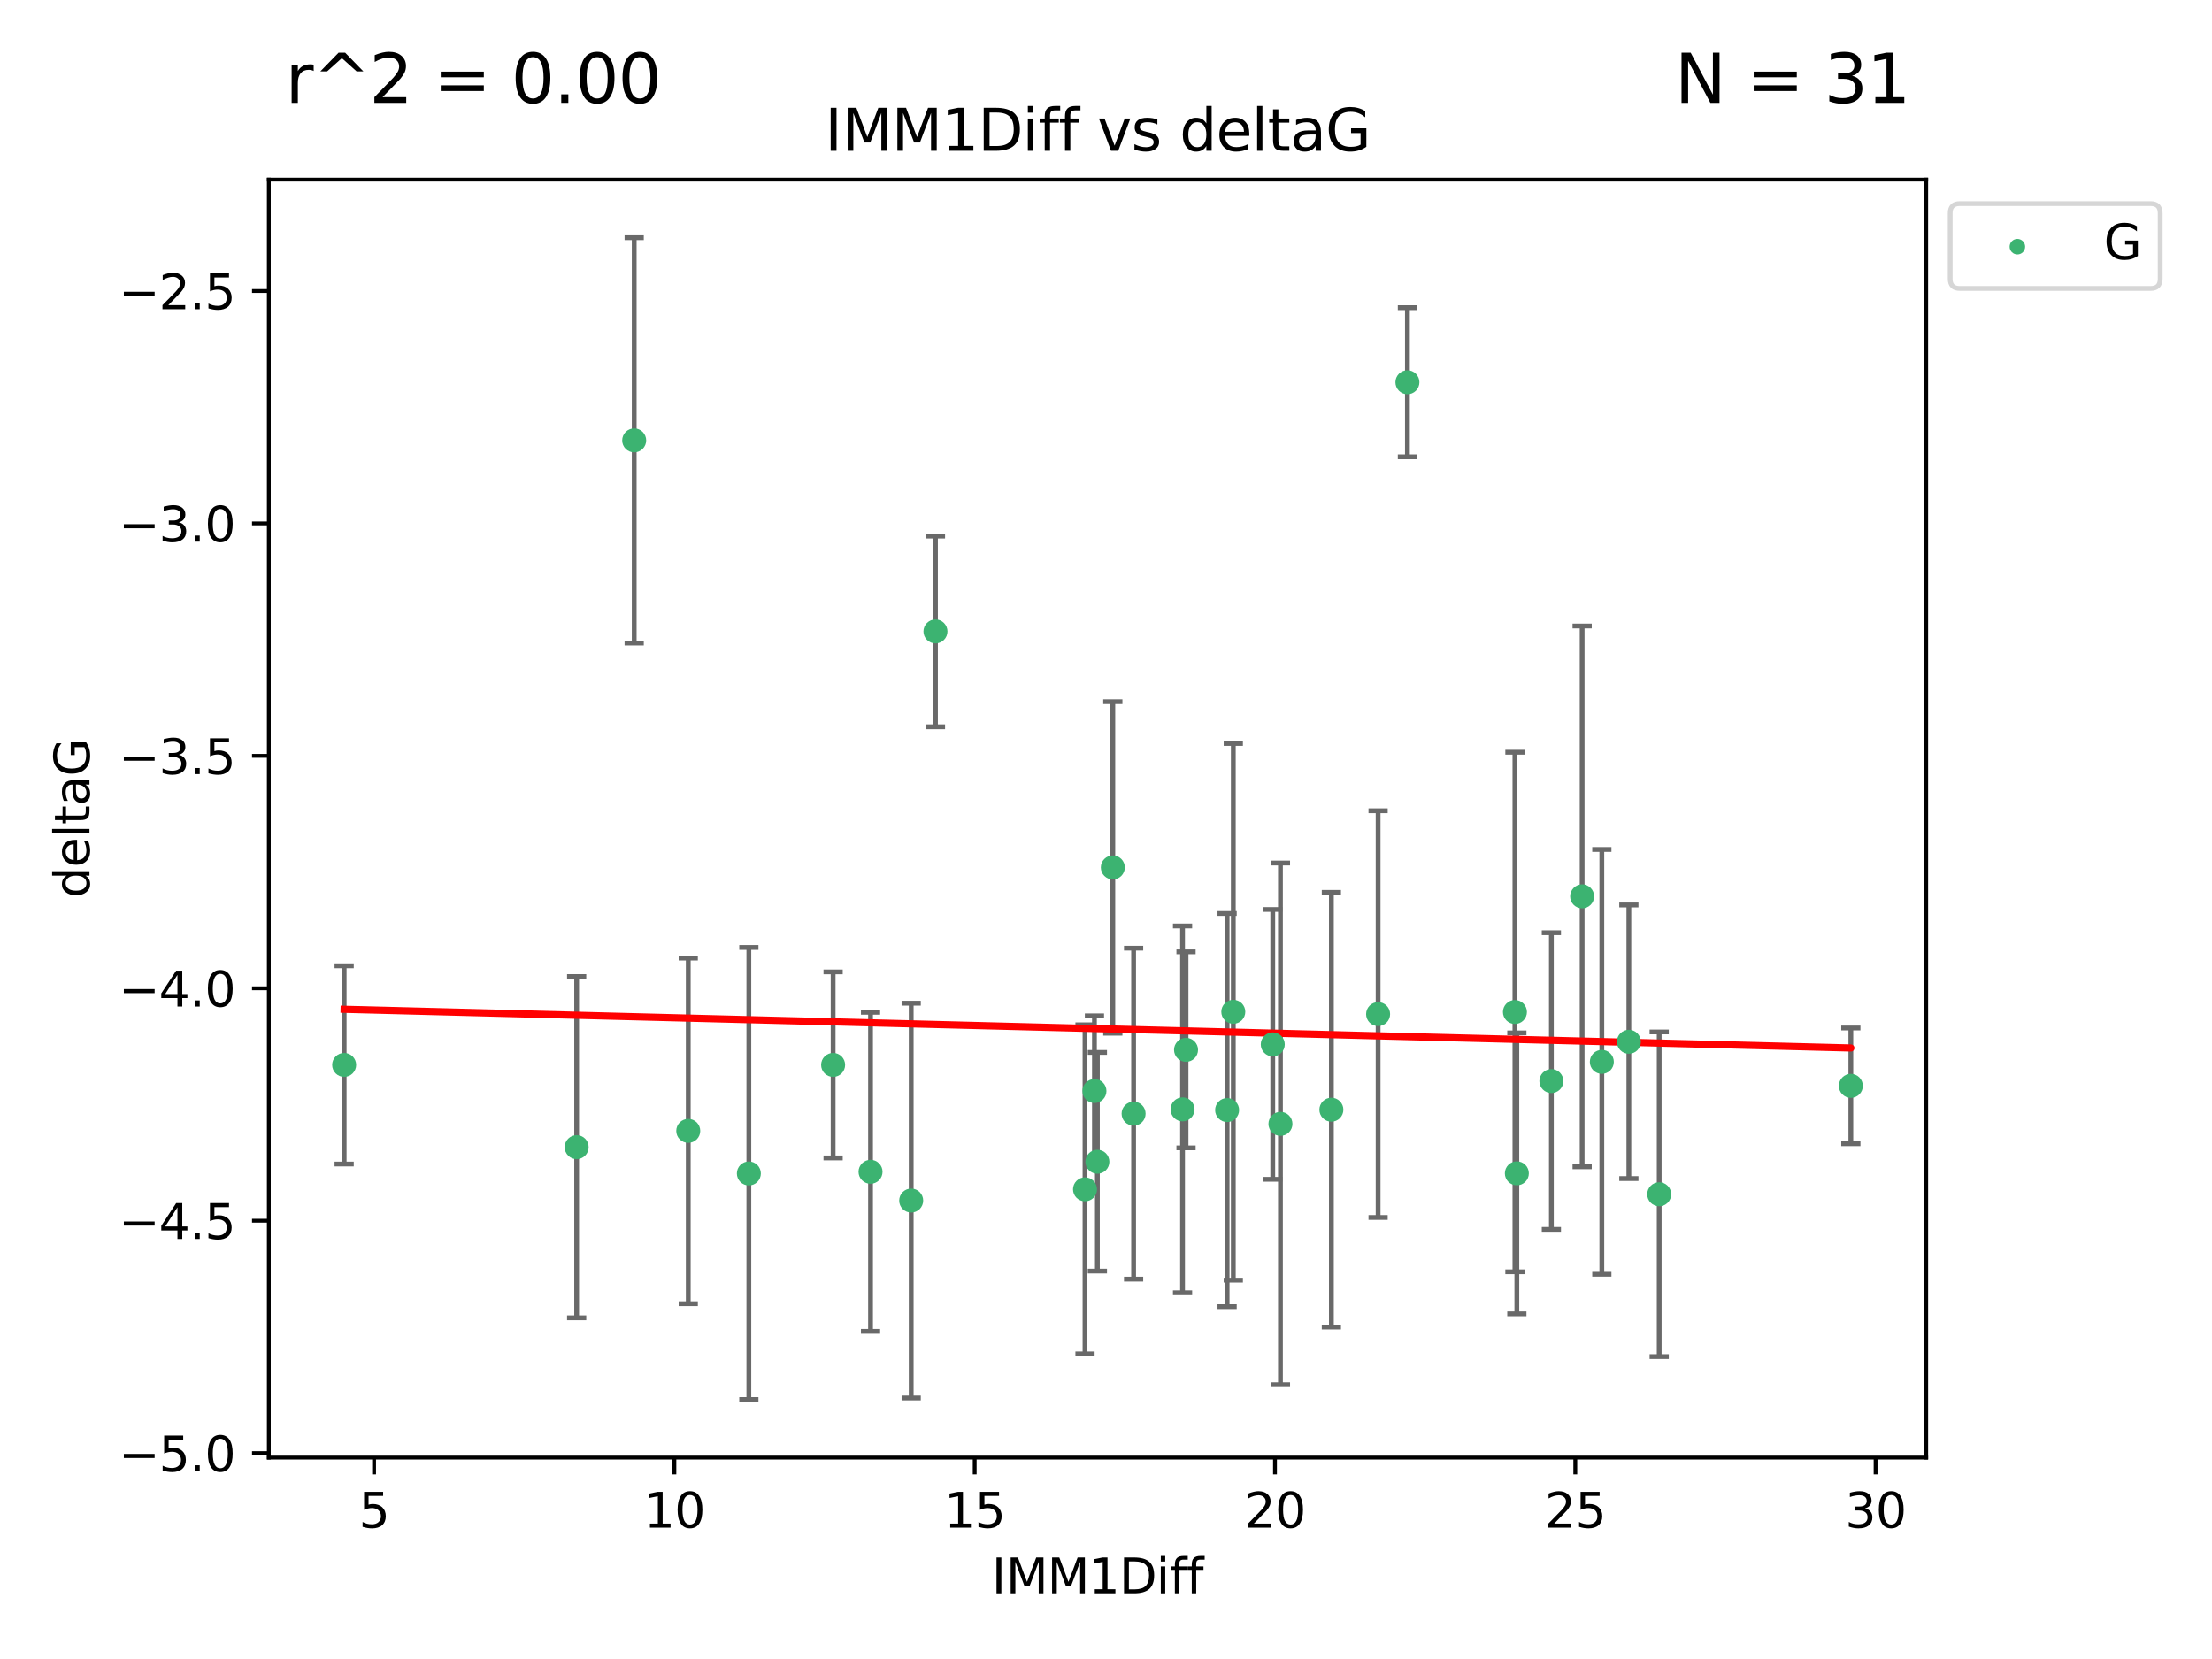 <?xml version="1.0" encoding="utf-8" standalone="no"?>
<!DOCTYPE svg PUBLIC "-//W3C//DTD SVG 1.1//EN"
  "http://www.w3.org/Graphics/SVG/1.1/DTD/svg11.dtd">
<svg xmlns:xlink="http://www.w3.org/1999/xlink" width="460.8pt" height="345.6pt" viewBox="0 0 460.8 345.6" xmlns="http://www.w3.org/2000/svg" version="1.1">
 <defs>
  <style type="text/css">*{stroke-linejoin: round; stroke-linecap: butt}</style>
 </defs>
 <g id="figure_1">
  <g id="patch_1">
   <path d="M 0 345.6 
L 460.8 345.6 
L 460.8 0 
L 0 0 
z
" style="fill: #ffffff"/>
  </g>
  <g id="axes_1">
   <g id="patch_2">
    <path d="M 56 303.64 
L 401.26 303.64 
L 401.26 37.411 
L 56 37.411 
z
" style="fill: #ffffff"/>
   </g>
   <g id="PathCollection_1">
    <defs>
     <path id="m1e74e4f471" d="M 0 1.118 
C 0.297 1.118 0.581 1 0.791 0.791 
C 1 0.581 1.118 0.297 1.118 0 
C 1.118 -0.297 1 -0.581 0.791 -0.791 
C 0.581 -1 0.297 -1.118 0 -1.118 
C -0.297 -1.118 -0.581 -1 -0.791 -0.791 
C -1 -0.581 -1.118 -0.297 -1.118 0 
C -1.118 0.297 -1 0.581 -0.791 0.791 
C -0.581 1 -0.297 1.118 0 1.118 
z
" style="stroke: #3cb371"/>
    </defs>
    <g clip-path="url(#p61ea389c77)">
     <use xlink:href="#m1e74e4f471" x="71.694" y="221.839" style="fill: #3cb371; stroke: #3cb371"/>
     <use xlink:href="#m1e74e4f471" x="155.999" y="244.454" style="fill: #3cb371; stroke: #3cb371"/>
     <use xlink:href="#m1e74e4f471" x="143.374" y="235.581" style="fill: #3cb371; stroke: #3cb371"/>
     <use xlink:href="#m1e74e4f471" x="266.741" y="234.121" style="fill: #3cb371; stroke: #3cb371"/>
     <use xlink:href="#m1e74e4f471" x="173.553" y="221.839" style="fill: #3cb371; stroke: #3cb371"/>
     <use xlink:href="#m1e74e4f471" x="120.127" y="238.972" style="fill: #3cb371; stroke: #3cb371"/>
     <use xlink:href="#m1e74e4f471" x="228.605" y="242.013" style="fill: #3cb371; stroke: #3cb371"/>
     <use xlink:href="#m1e74e4f471" x="181.348" y="244.106" style="fill: #3cb371; stroke: #3cb371"/>
     <use xlink:href="#m1e74e4f471" x="246.347" y="231.1" style="fill: #3cb371; stroke: #3cb371"/>
     <use xlink:href="#m1e74e4f471" x="226.028" y="247.757" style="fill: #3cb371; stroke: #3cb371"/>
     <use xlink:href="#m1e74e4f471" x="329.588" y="186.729" style="fill: #3cb371; stroke: #3cb371"/>
     <use xlink:href="#m1e74e4f471" x="315.587" y="210.816" style="fill: #3cb371; stroke: #3cb371"/>
     <use xlink:href="#m1e74e4f471" x="247.072" y="218.701" style="fill: #3cb371; stroke: #3cb371"/>
     <use xlink:href="#m1e74e4f471" x="277.351" y="231.169" style="fill: #3cb371; stroke: #3cb371"/>
     <use xlink:href="#m1e74e4f471" x="339.322" y="217.019" style="fill: #3cb371; stroke: #3cb371"/>
     <use xlink:href="#m1e74e4f471" x="333.692" y="221.206" style="fill: #3cb371; stroke: #3cb371"/>
     <use xlink:href="#m1e74e4f471" x="323.182" y="225.206" style="fill: #3cb371; stroke: #3cb371"/>
     <use xlink:href="#m1e74e4f471" x="255.631" y="231.244" style="fill: #3cb371; stroke: #3cb371"/>
     <use xlink:href="#m1e74e4f471" x="227.992" y="227.278" style="fill: #3cb371; stroke: #3cb371"/>
     <use xlink:href="#m1e74e4f471" x="236.15" y="231.996" style="fill: #3cb371; stroke: #3cb371"/>
     <use xlink:href="#m1e74e4f471" x="385.566" y="226.203" style="fill: #3cb371; stroke: #3cb371"/>
     <use xlink:href="#m1e74e4f471" x="287.085" y="211.258" style="fill: #3cb371; stroke: #3cb371"/>
     <use xlink:href="#m1e74e4f471" x="345.641" y="248.785" style="fill: #3cb371; stroke: #3cb371"/>
     <use xlink:href="#m1e74e4f471" x="315.988" y="244.427" style="fill: #3cb371; stroke: #3cb371"/>
     <use xlink:href="#m1e74e4f471" x="194.873" y="131.536" style="fill: #3cb371; stroke: #3cb371"/>
     <use xlink:href="#m1e74e4f471" x="189.818" y="250.1" style="fill: #3cb371; stroke: #3cb371"/>
     <use xlink:href="#m1e74e4f471" x="231.821" y="180.705" style="fill: #3cb371; stroke: #3cb371"/>
     <use xlink:href="#m1e74e4f471" x="265.14" y="217.565" style="fill: #3cb371; stroke: #3cb371"/>
     <use xlink:href="#m1e74e4f471" x="256.919" y="210.775" style="fill: #3cb371; stroke: #3cb371"/>
     <use xlink:href="#m1e74e4f471" x="132.113" y="91.737" style="fill: #3cb371; stroke: #3cb371"/>
     <use xlink:href="#m1e74e4f471" x="293.191" y="79.626" style="fill: #3cb371; stroke: #3cb371"/>
    </g>
   </g>
   <g id="matplotlib.axis_1">
    <g id="xtick_1">
     <g id="line2d_1">
      <defs>
       <path id="mf3480d2c35" d="M 0 0 
L 0 3.5 
" style="stroke: #000000; stroke-width: 0.8"/>
      </defs>
      <g>
       <use xlink:href="#mf3480d2c35" x="77.925" y="303.64" style="stroke: #000000; stroke-width: 0.8"/>
      </g>
     </g>
     <g id="text_1">
      <!-- 5 -->
      <g transform="translate(74.743 318.238)scale(0.1 -0.1)">
       <defs>
        <path id="DejaVuSans-35" d="M 691 4666 
L 3169 4666 
L 3169 4134 
L 1269 4134 
L 1269 2991 
Q 1406 3038 1543 3061 
Q 1681 3084 1819 3084 
Q 2600 3084 3056 2656 
Q 3513 2228 3513 1497 
Q 3513 744 3044 326 
Q 2575 -91 1722 -91 
Q 1428 -91 1123 -41 
Q 819 9 494 109 
L 494 744 
Q 775 591 1075 516 
Q 1375 441 1709 441 
Q 2250 441 2565 725 
Q 2881 1009 2881 1497 
Q 2881 1984 2565 2268 
Q 2250 2553 1709 2553 
Q 1456 2553 1204 2497 
Q 953 2441 691 2322 
L 691 4666 
z
" transform="scale(0.016)"/>
       </defs>
       <use xlink:href="#DejaVuSans-35"/>
      </g>
     </g>
    </g>
    <g id="xtick_2">
     <g id="line2d_2">
      <g>
       <use xlink:href="#mf3480d2c35" x="140.484" y="303.64" style="stroke: #000000; stroke-width: 0.8"/>
      </g>
     </g>
     <g id="text_2">
      <!-- 10 -->
      <g transform="translate(134.121 318.238)scale(0.1 -0.1)">
       <defs>
        <path id="DejaVuSans-31" d="M 794 531 
L 1825 531 
L 1825 4091 
L 703 3866 
L 703 4441 
L 1819 4666 
L 2450 4666 
L 2450 531 
L 3481 531 
L 3481 0 
L 794 0 
L 794 531 
z
" transform="scale(0.016)"/>
        <path id="DejaVuSans-30" d="M 2034 4250 
Q 1547 4250 1301 3770 
Q 1056 3291 1056 2328 
Q 1056 1369 1301 889 
Q 1547 409 2034 409 
Q 2525 409 2770 889 
Q 3016 1369 3016 2328 
Q 3016 3291 2770 3770 
Q 2525 4250 2034 4250 
z
M 2034 4750 
Q 2819 4750 3233 4129 
Q 3647 3509 3647 2328 
Q 3647 1150 3233 529 
Q 2819 -91 2034 -91 
Q 1250 -91 836 529 
Q 422 1150 422 2328 
Q 422 3509 836 4129 
Q 1250 4750 2034 4750 
z
" transform="scale(0.016)"/>
       </defs>
       <use xlink:href="#DejaVuSans-31"/>
       <use xlink:href="#DejaVuSans-30" x="63.623"/>
      </g>
     </g>
    </g>
    <g id="xtick_3">
     <g id="line2d_3">
      <g>
       <use xlink:href="#mf3480d2c35" x="203.043" y="303.64" style="stroke: #000000; stroke-width: 0.8"/>
      </g>
     </g>
     <g id="text_3">
      <!-- 15 -->
      <g transform="translate(196.681 318.238)scale(0.1 -0.1)">
       <use xlink:href="#DejaVuSans-31"/>
       <use xlink:href="#DejaVuSans-35" x="63.623"/>
      </g>
     </g>
    </g>
    <g id="xtick_4">
     <g id="line2d_4">
      <g>
       <use xlink:href="#mf3480d2c35" x="265.603" y="303.64" style="stroke: #000000; stroke-width: 0.8"/>
      </g>
     </g>
     <g id="text_4">
      <!-- 20 -->
      <g transform="translate(259.24 318.238)scale(0.1 -0.1)">
       <defs>
        <path id="DejaVuSans-32" d="M 1228 531 
L 3431 531 
L 3431 0 
L 469 0 
L 469 531 
Q 828 903 1448 1529 
Q 2069 2156 2228 2338 
Q 2531 2678 2651 2914 
Q 2772 3150 2772 3378 
Q 2772 3750 2511 3984 
Q 2250 4219 1831 4219 
Q 1534 4219 1204 4116 
Q 875 4013 500 3803 
L 500 4441 
Q 881 4594 1212 4672 
Q 1544 4750 1819 4750 
Q 2544 4750 2975 4387 
Q 3406 4025 3406 3419 
Q 3406 3131 3298 2873 
Q 3191 2616 2906 2266 
Q 2828 2175 2409 1742 
Q 1991 1309 1228 531 
z
" transform="scale(0.016)"/>
       </defs>
       <use xlink:href="#DejaVuSans-32"/>
       <use xlink:href="#DejaVuSans-30" x="63.623"/>
      </g>
     </g>
    </g>
    <g id="xtick_5">
     <g id="line2d_5">
      <g>
       <use xlink:href="#mf3480d2c35" x="328.162" y="303.64" style="stroke: #000000; stroke-width: 0.8"/>
      </g>
     </g>
     <g id="text_5">
      <!-- 25 -->
      <g transform="translate(321.799 318.238)scale(0.1 -0.1)">
       <use xlink:href="#DejaVuSans-32"/>
       <use xlink:href="#DejaVuSans-35" x="63.623"/>
      </g>
     </g>
    </g>
    <g id="xtick_6">
     <g id="line2d_6">
      <g>
       <use xlink:href="#mf3480d2c35" x="390.721" y="303.64" style="stroke: #000000; stroke-width: 0.8"/>
      </g>
     </g>
     <g id="text_6">
      <!-- 30 -->
      <g transform="translate(384.359 318.238)scale(0.1 -0.1)">
       <defs>
        <path id="DejaVuSans-33" d="M 2597 2516 
Q 3050 2419 3304 2112 
Q 3559 1806 3559 1356 
Q 3559 666 3084 287 
Q 2609 -91 1734 -91 
Q 1441 -91 1130 -33 
Q 819 25 488 141 
L 488 750 
Q 750 597 1062 519 
Q 1375 441 1716 441 
Q 2309 441 2620 675 
Q 2931 909 2931 1356 
Q 2931 1769 2642 2001 
Q 2353 2234 1838 2234 
L 1294 2234 
L 1294 2753 
L 1863 2753 
Q 2328 2753 2575 2939 
Q 2822 3125 2822 3475 
Q 2822 3834 2567 4026 
Q 2313 4219 1838 4219 
Q 1578 4219 1281 4162 
Q 984 4106 628 3988 
L 628 4550 
Q 988 4650 1302 4700 
Q 1616 4750 1894 4750 
Q 2613 4750 3031 4423 
Q 3450 4097 3450 3541 
Q 3450 3153 3228 2886 
Q 3006 2619 2597 2516 
z
" transform="scale(0.016)"/>
       </defs>
       <use xlink:href="#DejaVuSans-33"/>
       <use xlink:href="#DejaVuSans-30" x="63.623"/>
      </g>
     </g>
    </g>
    <g id="text_7">
     <!-- IMM1Diff -->
     <g transform="translate(206.586 331.917)scale(0.1 -0.1)">
      <defs>
       <path id="DejaVuSans-49" d="M 628 4666 
L 1259 4666 
L 1259 0 
L 628 0 
L 628 4666 
z
" transform="scale(0.016)"/>
       <path id="DejaVuSans-4d" d="M 628 4666 
L 1569 4666 
L 2759 1491 
L 3956 4666 
L 4897 4666 
L 4897 0 
L 4281 0 
L 4281 4097 
L 3078 897 
L 2444 897 
L 1241 4097 
L 1241 0 
L 628 0 
L 628 4666 
z
" transform="scale(0.016)"/>
       <path id="DejaVuSans-44" d="M 1259 4147 
L 1259 519 
L 2022 519 
Q 2988 519 3436 956 
Q 3884 1394 3884 2338 
Q 3884 3275 3436 3711 
Q 2988 4147 2022 4147 
L 1259 4147 
z
M 628 4666 
L 1925 4666 
Q 3281 4666 3915 4102 
Q 4550 3538 4550 2338 
Q 4550 1131 3912 565 
Q 3275 0 1925 0 
L 628 0 
L 628 4666 
z
" transform="scale(0.016)"/>
       <path id="DejaVuSans-69" d="M 603 3500 
L 1178 3500 
L 1178 0 
L 603 0 
L 603 3500 
z
M 603 4863 
L 1178 4863 
L 1178 4134 
L 603 4134 
L 603 4863 
z
" transform="scale(0.016)"/>
       <path id="DejaVuSans-66" d="M 2375 4863 
L 2375 4384 
L 1825 4384 
Q 1516 4384 1395 4259 
Q 1275 4134 1275 3809 
L 1275 3500 
L 2222 3500 
L 2222 3053 
L 1275 3053 
L 1275 0 
L 697 0 
L 697 3053 
L 147 3053 
L 147 3500 
L 697 3500 
L 697 3744 
Q 697 4328 969 4595 
Q 1241 4863 1831 4863 
L 2375 4863 
z
" transform="scale(0.016)"/>
      </defs>
      <use xlink:href="#DejaVuSans-49"/>
      <use xlink:href="#DejaVuSans-4d" x="29.492"/>
      <use xlink:href="#DejaVuSans-4d" x="115.771"/>
      <use xlink:href="#DejaVuSans-31" x="202.051"/>
      <use xlink:href="#DejaVuSans-44" x="265.674"/>
      <use xlink:href="#DejaVuSans-69" x="342.676"/>
      <use xlink:href="#DejaVuSans-66" x="370.459"/>
      <use xlink:href="#DejaVuSans-66" x="405.664"/>
     </g>
    </g>
   </g>
   <g id="matplotlib.axis_2">
    <g id="ytick_1">
     <g id="line2d_7">
      <defs>
       <path id="mdcf4dadf22" d="M 0 0 
L -3.5 0 
" style="stroke: #000000; stroke-width: 0.8"/>
      </defs>
      <g>
       <use xlink:href="#mdcf4dadf22" x="56" y="302.714" style="stroke: #000000; stroke-width: 0.8"/>
      </g>
     </g>
     <g id="text_8">
      <!-- −5.0 -->
      <g transform="translate(24.717 306.513)scale(0.1 -0.1)">
       <defs>
        <path id="DejaVuSans-2212" d="M 678 2272 
L 4684 2272 
L 4684 1741 
L 678 1741 
L 678 2272 
z
" transform="scale(0.016)"/>
        <path id="DejaVuSans-2e" d="M 684 794 
L 1344 794 
L 1344 0 
L 684 0 
L 684 794 
z
" transform="scale(0.016)"/>
       </defs>
       <use xlink:href="#DejaVuSans-2212"/>
       <use xlink:href="#DejaVuSans-35" x="83.789"/>
       <use xlink:href="#DejaVuSans-2e" x="147.412"/>
       <use xlink:href="#DejaVuSans-30" x="179.199"/>
      </g>
     </g>
    </g>
    <g id="ytick_2">
     <g id="line2d_8">
      <g>
       <use xlink:href="#mdcf4dadf22" x="56" y="254.295" style="stroke: #000000; stroke-width: 0.8"/>
      </g>
     </g>
     <g id="text_9">
      <!-- −4.5 -->
      <g transform="translate(24.717 258.094)scale(0.1 -0.1)">
       <defs>
        <path id="DejaVuSans-34" d="M 2419 4116 
L 825 1625 
L 2419 1625 
L 2419 4116 
z
M 2253 4666 
L 3047 4666 
L 3047 1625 
L 3713 1625 
L 3713 1100 
L 3047 1100 
L 3047 0 
L 2419 0 
L 2419 1100 
L 313 1100 
L 313 1709 
L 2253 4666 
z
" transform="scale(0.016)"/>
       </defs>
       <use xlink:href="#DejaVuSans-2212"/>
       <use xlink:href="#DejaVuSans-34" x="83.789"/>
       <use xlink:href="#DejaVuSans-2e" x="147.412"/>
       <use xlink:href="#DejaVuSans-35" x="179.199"/>
      </g>
     </g>
    </g>
    <g id="ytick_3">
     <g id="line2d_9">
      <g>
       <use xlink:href="#mdcf4dadf22" x="56" y="205.876" style="stroke: #000000; stroke-width: 0.8"/>
      </g>
     </g>
     <g id="text_10">
      <!-- −4.0 -->
      <g transform="translate(24.717 209.675)scale(0.1 -0.1)">
       <use xlink:href="#DejaVuSans-2212"/>
       <use xlink:href="#DejaVuSans-34" x="83.789"/>
       <use xlink:href="#DejaVuSans-2e" x="147.412"/>
       <use xlink:href="#DejaVuSans-30" x="179.199"/>
      </g>
     </g>
    </g>
    <g id="ytick_4">
     <g id="line2d_10">
      <g>
       <use xlink:href="#mdcf4dadf22" x="56" y="157.456" style="stroke: #000000; stroke-width: 0.8"/>
      </g>
     </g>
     <g id="text_11">
      <!-- −3.5 -->
      <g transform="translate(24.717 161.256)scale(0.1 -0.1)">
       <use xlink:href="#DejaVuSans-2212"/>
       <use xlink:href="#DejaVuSans-33" x="83.789"/>
       <use xlink:href="#DejaVuSans-2e" x="147.412"/>
       <use xlink:href="#DejaVuSans-35" x="179.199"/>
      </g>
     </g>
    </g>
    <g id="ytick_5">
     <g id="line2d_11">
      <g>
       <use xlink:href="#mdcf4dadf22" x="56" y="109.037" style="stroke: #000000; stroke-width: 0.8"/>
      </g>
     </g>
     <g id="text_12">
      <!-- −3.0 -->
      <g transform="translate(24.717 112.837)scale(0.1 -0.1)">
       <use xlink:href="#DejaVuSans-2212"/>
       <use xlink:href="#DejaVuSans-33" x="83.789"/>
       <use xlink:href="#DejaVuSans-2e" x="147.412"/>
       <use xlink:href="#DejaVuSans-30" x="179.199"/>
      </g>
     </g>
    </g>
    <g id="ytick_6">
     <g id="line2d_12">
      <g>
       <use xlink:href="#mdcf4dadf22" x="56" y="60.618" style="stroke: #000000; stroke-width: 0.8"/>
      </g>
     </g>
     <g id="text_13">
      <!-- −2.5 -->
      <g transform="translate(24.717 64.417)scale(0.1 -0.1)">
       <use xlink:href="#DejaVuSans-2212"/>
       <use xlink:href="#DejaVuSans-32" x="83.789"/>
       <use xlink:href="#DejaVuSans-2e" x="147.412"/>
       <use xlink:href="#DejaVuSans-35" x="179.199"/>
      </g>
     </g>
    </g>
    <g id="text_14">
     <!-- deltaG -->
     <g transform="translate(18.637 187.064)rotate(-90)scale(0.1 -0.1)">
      <defs>
       <path id="DejaVuSans-64" d="M 2906 2969 
L 2906 4863 
L 3481 4863 
L 3481 0 
L 2906 0 
L 2906 525 
Q 2725 213 2448 61 
Q 2172 -91 1784 -91 
Q 1150 -91 751 415 
Q 353 922 353 1747 
Q 353 2572 751 3078 
Q 1150 3584 1784 3584 
Q 2172 3584 2448 3432 
Q 2725 3281 2906 2969 
z
M 947 1747 
Q 947 1113 1208 752 
Q 1469 391 1925 391 
Q 2381 391 2643 752 
Q 2906 1113 2906 1747 
Q 2906 2381 2643 2742 
Q 2381 3103 1925 3103 
Q 1469 3103 1208 2742 
Q 947 2381 947 1747 
z
" transform="scale(0.016)"/>
       <path id="DejaVuSans-65" d="M 3597 1894 
L 3597 1613 
L 953 1613 
Q 991 1019 1311 708 
Q 1631 397 2203 397 
Q 2534 397 2845 478 
Q 3156 559 3463 722 
L 3463 178 
Q 3153 47 2828 -22 
Q 2503 -91 2169 -91 
Q 1331 -91 842 396 
Q 353 884 353 1716 
Q 353 2575 817 3079 
Q 1281 3584 2069 3584 
Q 2775 3584 3186 3129 
Q 3597 2675 3597 1894 
z
M 3022 2063 
Q 3016 2534 2758 2815 
Q 2500 3097 2075 3097 
Q 1594 3097 1305 2825 
Q 1016 2553 972 2059 
L 3022 2063 
z
" transform="scale(0.016)"/>
       <path id="DejaVuSans-6c" d="M 603 4863 
L 1178 4863 
L 1178 0 
L 603 0 
L 603 4863 
z
" transform="scale(0.016)"/>
       <path id="DejaVuSans-74" d="M 1172 4494 
L 1172 3500 
L 2356 3500 
L 2356 3053 
L 1172 3053 
L 1172 1153 
Q 1172 725 1289 603 
Q 1406 481 1766 481 
L 2356 481 
L 2356 0 
L 1766 0 
Q 1100 0 847 248 
Q 594 497 594 1153 
L 594 3053 
L 172 3053 
L 172 3500 
L 594 3500 
L 594 4494 
L 1172 4494 
z
" transform="scale(0.016)"/>
       <path id="DejaVuSans-61" d="M 2194 1759 
Q 1497 1759 1228 1600 
Q 959 1441 959 1056 
Q 959 750 1161 570 
Q 1363 391 1709 391 
Q 2188 391 2477 730 
Q 2766 1069 2766 1631 
L 2766 1759 
L 2194 1759 
z
M 3341 1997 
L 3341 0 
L 2766 0 
L 2766 531 
Q 2569 213 2275 61 
Q 1981 -91 1556 -91 
Q 1019 -91 701 211 
Q 384 513 384 1019 
Q 384 1609 779 1909 
Q 1175 2209 1959 2209 
L 2766 2209 
L 2766 2266 
Q 2766 2663 2505 2880 
Q 2244 3097 1772 3097 
Q 1472 3097 1187 3025 
Q 903 2953 641 2809 
L 641 3341 
Q 956 3463 1253 3523 
Q 1550 3584 1831 3584 
Q 2591 3584 2966 3190 
Q 3341 2797 3341 1997 
z
" transform="scale(0.016)"/>
       <path id="DejaVuSans-47" d="M 3809 666 
L 3809 1919 
L 2778 1919 
L 2778 2438 
L 4434 2438 
L 4434 434 
Q 4069 175 3628 42 
Q 3188 -91 2688 -91 
Q 1594 -91 976 548 
Q 359 1188 359 2328 
Q 359 3472 976 4111 
Q 1594 4750 2688 4750 
Q 3144 4750 3555 4637 
Q 3966 4525 4313 4306 
L 4313 3634 
Q 3963 3931 3569 4081 
Q 3175 4231 2741 4231 
Q 1884 4231 1454 3753 
Q 1025 3275 1025 2328 
Q 1025 1384 1454 906 
Q 1884 428 2741 428 
Q 3075 428 3337 486 
Q 3600 544 3809 666 
z
" transform="scale(0.016)"/>
      </defs>
      <use xlink:href="#DejaVuSans-64"/>
      <use xlink:href="#DejaVuSans-65" x="63.477"/>
      <use xlink:href="#DejaVuSans-6c" x="125"/>
      <use xlink:href="#DejaVuSans-74" x="152.783"/>
      <use xlink:href="#DejaVuSans-61" x="191.992"/>
      <use xlink:href="#DejaVuSans-47" x="253.271"/>
     </g>
    </g>
   </g>
   <g id="LineCollection_1">
    <path d="M 71.694 242.486 
L 71.694 201.192 
" clip-path="url(#p61ea389c77)" style="fill: none; stroke: #696969"/>
    <path d="M 155.999 291.539 
L 155.999 197.37 
" clip-path="url(#p61ea389c77)" style="fill: none; stroke: #696969"/>
    <path d="M 143.374 271.571 
L 143.374 199.591 
" clip-path="url(#p61ea389c77)" style="fill: none; stroke: #696969"/>
    <path d="M 266.741 288.458 
L 266.741 179.784 
" clip-path="url(#p61ea389c77)" style="fill: none; stroke: #696969"/>
    <path d="M 173.553 241.213 
L 173.553 202.465 
" clip-path="url(#p61ea389c77)" style="fill: none; stroke: #696969"/>
    <path d="M 120.127 274.512 
L 120.127 203.431 
" clip-path="url(#p61ea389c77)" style="fill: none; stroke: #696969"/>
    <path d="M 228.605 264.791 
L 228.605 219.236 
" clip-path="url(#p61ea389c77)" style="fill: none; stroke: #696969"/>
    <path d="M 181.348 277.338 
L 181.348 210.875 
" clip-path="url(#p61ea389c77)" style="fill: none; stroke: #696969"/>
    <path d="M 246.347 269.304 
L 246.347 192.895 
" clip-path="url(#p61ea389c77)" style="fill: none; stroke: #696969"/>
    <path d="M 226.028 282.027 
L 226.028 213.486 
" clip-path="url(#p61ea389c77)" style="fill: none; stroke: #696969"/>
    <path d="M 329.588 243.055 
L 329.588 130.404 
" clip-path="url(#p61ea389c77)" style="fill: none; stroke: #696969"/>
    <path d="M 315.587 264.935 
L 315.587 156.697 
" clip-path="url(#p61ea389c77)" style="fill: none; stroke: #696969"/>
    <path d="M 247.072 239.121 
L 247.072 198.282 
" clip-path="url(#p61ea389c77)" style="fill: none; stroke: #696969"/>
    <path d="M 277.351 276.437 
L 277.351 185.901 
" clip-path="url(#p61ea389c77)" style="fill: none; stroke: #696969"/>
    <path d="M 339.322 245.515 
L 339.322 188.524 
" clip-path="url(#p61ea389c77)" style="fill: none; stroke: #696969"/>
    <path d="M 333.692 265.453 
L 333.692 176.958 
" clip-path="url(#p61ea389c77)" style="fill: none; stroke: #696969"/>
    <path d="M 323.182 256.103 
L 323.182 194.31 
" clip-path="url(#p61ea389c77)" style="fill: none; stroke: #696969"/>
    <path d="M 255.631 272.186 
L 255.631 190.302 
" clip-path="url(#p61ea389c77)" style="fill: none; stroke: #696969"/>
    <path d="M 227.992 242.937 
L 227.992 211.62 
" clip-path="url(#p61ea389c77)" style="fill: none; stroke: #696969"/>
    <path d="M 236.15 266.465 
L 236.15 197.526 
" clip-path="url(#p61ea389c77)" style="fill: none; stroke: #696969"/>
    <path d="M 385.566 238.261 
L 385.566 214.145 
" clip-path="url(#p61ea389c77)" style="fill: none; stroke: #696969"/>
    <path d="M 287.085 253.617 
L 287.085 168.899 
" clip-path="url(#p61ea389c77)" style="fill: none; stroke: #696969"/>
    <path d="M 345.641 282.594 
L 345.641 214.976 
" clip-path="url(#p61ea389c77)" style="fill: none; stroke: #696969"/>
    <path d="M 315.988 273.681 
L 315.988 215.173 
" clip-path="url(#p61ea389c77)" style="fill: none; stroke: #696969"/>
    <path d="M 194.873 151.399 
L 194.873 111.672 
" clip-path="url(#p61ea389c77)" style="fill: none; stroke: #696969"/>
    <path d="M 189.818 291.218 
L 189.818 208.983 
" clip-path="url(#p61ea389c77)" style="fill: none; stroke: #696969"/>
    <path d="M 231.821 215.241 
L 231.821 146.169 
" clip-path="url(#p61ea389c77)" style="fill: none; stroke: #696969"/>
    <path d="M 265.14 245.666 
L 265.14 189.464 
" clip-path="url(#p61ea389c77)" style="fill: none; stroke: #696969"/>
    <path d="M 256.919 266.683 
L 256.919 154.866 
" clip-path="url(#p61ea389c77)" style="fill: none; stroke: #696969"/>
    <path d="M 132.113 133.961 
L 132.113 49.513 
" clip-path="url(#p61ea389c77)" style="fill: none; stroke: #696969"/>
    <path d="M 293.191 95.16 
L 293.191 64.092 
" clip-path="url(#p61ea389c77)" style="fill: none; stroke: #696969"/>
   </g>
   <g id="line2d_13">
    <defs>
     <path id="mbdfebddaf6" d="M 2 0 
L -2 -0 
" style="stroke: #696969"/>
    </defs>
    <g clip-path="url(#p61ea389c77)">
     <use xlink:href="#mbdfebddaf6" x="71.694" y="242.486" style="fill: #696969; stroke: #696969"/>
     <use xlink:href="#mbdfebddaf6" x="155.999" y="291.539" style="fill: #696969; stroke: #696969"/>
     <use xlink:href="#mbdfebddaf6" x="143.374" y="271.571" style="fill: #696969; stroke: #696969"/>
     <use xlink:href="#mbdfebddaf6" x="266.741" y="288.458" style="fill: #696969; stroke: #696969"/>
     <use xlink:href="#mbdfebddaf6" x="173.553" y="241.213" style="fill: #696969; stroke: #696969"/>
     <use xlink:href="#mbdfebddaf6" x="120.127" y="274.512" style="fill: #696969; stroke: #696969"/>
     <use xlink:href="#mbdfebddaf6" x="228.605" y="264.791" style="fill: #696969; stroke: #696969"/>
     <use xlink:href="#mbdfebddaf6" x="181.348" y="277.338" style="fill: #696969; stroke: #696969"/>
     <use xlink:href="#mbdfebddaf6" x="246.347" y="269.304" style="fill: #696969; stroke: #696969"/>
     <use xlink:href="#mbdfebddaf6" x="226.028" y="282.027" style="fill: #696969; stroke: #696969"/>
     <use xlink:href="#mbdfebddaf6" x="329.588" y="243.055" style="fill: #696969; stroke: #696969"/>
     <use xlink:href="#mbdfebddaf6" x="315.587" y="264.935" style="fill: #696969; stroke: #696969"/>
     <use xlink:href="#mbdfebddaf6" x="247.072" y="239.121" style="fill: #696969; stroke: #696969"/>
     <use xlink:href="#mbdfebddaf6" x="277.351" y="276.437" style="fill: #696969; stroke: #696969"/>
     <use xlink:href="#mbdfebddaf6" x="339.322" y="245.515" style="fill: #696969; stroke: #696969"/>
     <use xlink:href="#mbdfebddaf6" x="333.692" y="265.453" style="fill: #696969; stroke: #696969"/>
     <use xlink:href="#mbdfebddaf6" x="323.182" y="256.103" style="fill: #696969; stroke: #696969"/>
     <use xlink:href="#mbdfebddaf6" x="255.631" y="272.186" style="fill: #696969; stroke: #696969"/>
     <use xlink:href="#mbdfebddaf6" x="227.992" y="242.937" style="fill: #696969; stroke: #696969"/>
     <use xlink:href="#mbdfebddaf6" x="236.15" y="266.465" style="fill: #696969; stroke: #696969"/>
     <use xlink:href="#mbdfebddaf6" x="385.566" y="238.261" style="fill: #696969; stroke: #696969"/>
     <use xlink:href="#mbdfebddaf6" x="287.085" y="253.617" style="fill: #696969; stroke: #696969"/>
     <use xlink:href="#mbdfebddaf6" x="345.641" y="282.594" style="fill: #696969; stroke: #696969"/>
     <use xlink:href="#mbdfebddaf6" x="315.988" y="273.681" style="fill: #696969; stroke: #696969"/>
     <use xlink:href="#mbdfebddaf6" x="194.873" y="151.399" style="fill: #696969; stroke: #696969"/>
     <use xlink:href="#mbdfebddaf6" x="189.818" y="291.218" style="fill: #696969; stroke: #696969"/>
     <use xlink:href="#mbdfebddaf6" x="231.821" y="215.241" style="fill: #696969; stroke: #696969"/>
     <use xlink:href="#mbdfebddaf6" x="265.14" y="245.666" style="fill: #696969; stroke: #696969"/>
     <use xlink:href="#mbdfebddaf6" x="256.919" y="266.683" style="fill: #696969; stroke: #696969"/>
     <use xlink:href="#mbdfebddaf6" x="132.113" y="133.961" style="fill: #696969; stroke: #696969"/>
     <use xlink:href="#mbdfebddaf6" x="293.191" y="95.16" style="fill: #696969; stroke: #696969"/>
    </g>
   </g>
   <g id="line2d_14">
    <g clip-path="url(#p61ea389c77)">
     <use xlink:href="#mbdfebddaf6" x="71.694" y="201.192" style="fill: #696969; stroke: #696969"/>
     <use xlink:href="#mbdfebddaf6" x="155.999" y="197.37" style="fill: #696969; stroke: #696969"/>
     <use xlink:href="#mbdfebddaf6" x="143.374" y="199.591" style="fill: #696969; stroke: #696969"/>
     <use xlink:href="#mbdfebddaf6" x="266.741" y="179.784" style="fill: #696969; stroke: #696969"/>
     <use xlink:href="#mbdfebddaf6" x="173.553" y="202.465" style="fill: #696969; stroke: #696969"/>
     <use xlink:href="#mbdfebddaf6" x="120.127" y="203.431" style="fill: #696969; stroke: #696969"/>
     <use xlink:href="#mbdfebddaf6" x="228.605" y="219.236" style="fill: #696969; stroke: #696969"/>
     <use xlink:href="#mbdfebddaf6" x="181.348" y="210.875" style="fill: #696969; stroke: #696969"/>
     <use xlink:href="#mbdfebddaf6" x="246.347" y="192.895" style="fill: #696969; stroke: #696969"/>
     <use xlink:href="#mbdfebddaf6" x="226.028" y="213.486" style="fill: #696969; stroke: #696969"/>
     <use xlink:href="#mbdfebddaf6" x="329.588" y="130.404" style="fill: #696969; stroke: #696969"/>
     <use xlink:href="#mbdfebddaf6" x="315.587" y="156.697" style="fill: #696969; stroke: #696969"/>
     <use xlink:href="#mbdfebddaf6" x="247.072" y="198.282" style="fill: #696969; stroke: #696969"/>
     <use xlink:href="#mbdfebddaf6" x="277.351" y="185.901" style="fill: #696969; stroke: #696969"/>
     <use xlink:href="#mbdfebddaf6" x="339.322" y="188.524" style="fill: #696969; stroke: #696969"/>
     <use xlink:href="#mbdfebddaf6" x="333.692" y="176.958" style="fill: #696969; stroke: #696969"/>
     <use xlink:href="#mbdfebddaf6" x="323.182" y="194.31" style="fill: #696969; stroke: #696969"/>
     <use xlink:href="#mbdfebddaf6" x="255.631" y="190.302" style="fill: #696969; stroke: #696969"/>
     <use xlink:href="#mbdfebddaf6" x="227.992" y="211.62" style="fill: #696969; stroke: #696969"/>
     <use xlink:href="#mbdfebddaf6" x="236.15" y="197.526" style="fill: #696969; stroke: #696969"/>
     <use xlink:href="#mbdfebddaf6" x="385.566" y="214.145" style="fill: #696969; stroke: #696969"/>
     <use xlink:href="#mbdfebddaf6" x="287.085" y="168.899" style="fill: #696969; stroke: #696969"/>
     <use xlink:href="#mbdfebddaf6" x="345.641" y="214.976" style="fill: #696969; stroke: #696969"/>
     <use xlink:href="#mbdfebddaf6" x="315.988" y="215.173" style="fill: #696969; stroke: #696969"/>
     <use xlink:href="#mbdfebddaf6" x="194.873" y="111.672" style="fill: #696969; stroke: #696969"/>
     <use xlink:href="#mbdfebddaf6" x="189.818" y="208.983" style="fill: #696969; stroke: #696969"/>
     <use xlink:href="#mbdfebddaf6" x="231.821" y="146.169" style="fill: #696969; stroke: #696969"/>
     <use xlink:href="#mbdfebddaf6" x="265.14" y="189.464" style="fill: #696969; stroke: #696969"/>
     <use xlink:href="#mbdfebddaf6" x="256.919" y="154.866" style="fill: #696969; stroke: #696969"/>
     <use xlink:href="#mbdfebddaf6" x="132.113" y="49.513" style="fill: #696969; stroke: #696969"/>
     <use xlink:href="#mbdfebddaf6" x="293.191" y="64.092" style="fill: #696969; stroke: #696969"/>
    </g>
   </g>
   <g id="line2d_15">
    <path d="M 71.694 210.251 
L 155.999 212.417 
L 143.374 212.092 
L 266.741 215.262 
L 173.553 212.868 
L 120.127 211.495 
L 228.605 214.282 
L 181.348 213.068 
L 246.347 214.738 
L 226.028 214.216 
L 329.588 216.876 
L 315.587 216.517 
L 247.072 214.756 
L 277.351 215.534 
L 339.322 217.126 
L 333.692 216.982 
L 323.182 216.712 
L 255.631 214.976 
L 227.992 214.266 
L 236.15 214.476 
L 385.566 218.315 
L 287.085 215.784 
L 345.641 217.289 
L 315.988 216.527 
L 194.873 213.415 
L 189.818 213.285 
L 231.821 214.365 
L 265.14 215.221 
L 256.919 215.009 
L 132.113 211.803 
L 293.191 215.941 
" clip-path="url(#p61ea389c77)" style="fill: none; stroke: #ff0000; stroke-width: 1.5; stroke-linecap: square"/>
   </g>
   <g id="line2d_16">
    <defs>
     <path id="m81d5845c7d" d="M 0 2 
C 0.53 2 1.039 1.789 1.414 1.414 
C 1.789 1.039 2 0.53 2 0 
C 2 -0.53 1.789 -1.039 1.414 -1.414 
C 1.039 -1.789 0.53 -2 0 -2 
C -0.53 -2 -1.039 -1.789 -1.414 -1.414 
C -1.789 -1.039 -2 -0.53 -2 0 
C -2 0.53 -1.789 1.039 -1.414 1.414 
C -1.039 1.789 -0.53 2 0 2 
z
" style="stroke: #3cb371"/>
    </defs>
    <g clip-path="url(#p61ea389c77)">
     <use xlink:href="#m81d5845c7d" x="71.694" y="221.839" style="fill: #3cb371; stroke: #3cb371"/>
     <use xlink:href="#m81d5845c7d" x="155.999" y="244.454" style="fill: #3cb371; stroke: #3cb371"/>
     <use xlink:href="#m81d5845c7d" x="143.374" y="235.581" style="fill: #3cb371; stroke: #3cb371"/>
     <use xlink:href="#m81d5845c7d" x="266.741" y="234.121" style="fill: #3cb371; stroke: #3cb371"/>
     <use xlink:href="#m81d5845c7d" x="173.553" y="221.839" style="fill: #3cb371; stroke: #3cb371"/>
     <use xlink:href="#m81d5845c7d" x="120.127" y="238.972" style="fill: #3cb371; stroke: #3cb371"/>
     <use xlink:href="#m81d5845c7d" x="228.605" y="242.013" style="fill: #3cb371; stroke: #3cb371"/>
     <use xlink:href="#m81d5845c7d" x="181.348" y="244.106" style="fill: #3cb371; stroke: #3cb371"/>
     <use xlink:href="#m81d5845c7d" x="246.347" y="231.1" style="fill: #3cb371; stroke: #3cb371"/>
     <use xlink:href="#m81d5845c7d" x="226.028" y="247.757" style="fill: #3cb371; stroke: #3cb371"/>
     <use xlink:href="#m81d5845c7d" x="329.588" y="186.729" style="fill: #3cb371; stroke: #3cb371"/>
     <use xlink:href="#m81d5845c7d" x="315.587" y="210.816" style="fill: #3cb371; stroke: #3cb371"/>
     <use xlink:href="#m81d5845c7d" x="247.072" y="218.701" style="fill: #3cb371; stroke: #3cb371"/>
     <use xlink:href="#m81d5845c7d" x="277.351" y="231.169" style="fill: #3cb371; stroke: #3cb371"/>
     <use xlink:href="#m81d5845c7d" x="339.322" y="217.019" style="fill: #3cb371; stroke: #3cb371"/>
     <use xlink:href="#m81d5845c7d" x="333.692" y="221.206" style="fill: #3cb371; stroke: #3cb371"/>
     <use xlink:href="#m81d5845c7d" x="323.182" y="225.206" style="fill: #3cb371; stroke: #3cb371"/>
     <use xlink:href="#m81d5845c7d" x="255.631" y="231.244" style="fill: #3cb371; stroke: #3cb371"/>
     <use xlink:href="#m81d5845c7d" x="227.992" y="227.278" style="fill: #3cb371; stroke: #3cb371"/>
     <use xlink:href="#m81d5845c7d" x="236.15" y="231.996" style="fill: #3cb371; stroke: #3cb371"/>
     <use xlink:href="#m81d5845c7d" x="385.566" y="226.203" style="fill: #3cb371; stroke: #3cb371"/>
     <use xlink:href="#m81d5845c7d" x="287.085" y="211.258" style="fill: #3cb371; stroke: #3cb371"/>
     <use xlink:href="#m81d5845c7d" x="345.641" y="248.785" style="fill: #3cb371; stroke: #3cb371"/>
     <use xlink:href="#m81d5845c7d" x="315.988" y="244.427" style="fill: #3cb371; stroke: #3cb371"/>
     <use xlink:href="#m81d5845c7d" x="194.873" y="131.536" style="fill: #3cb371; stroke: #3cb371"/>
     <use xlink:href="#m81d5845c7d" x="189.818" y="250.1" style="fill: #3cb371; stroke: #3cb371"/>
     <use xlink:href="#m81d5845c7d" x="231.821" y="180.705" style="fill: #3cb371; stroke: #3cb371"/>
     <use xlink:href="#m81d5845c7d" x="265.14" y="217.565" style="fill: #3cb371; stroke: #3cb371"/>
     <use xlink:href="#m81d5845c7d" x="256.919" y="210.775" style="fill: #3cb371; stroke: #3cb371"/>
     <use xlink:href="#m81d5845c7d" x="132.113" y="91.737" style="fill: #3cb371; stroke: #3cb371"/>
     <use xlink:href="#m81d5845c7d" x="293.191" y="79.626" style="fill: #3cb371; stroke: #3cb371"/>
    </g>
   </g>
   <g id="patch_3">
    <path d="M 56 303.64 
L 56 37.411 
" style="fill: none; stroke: #000000; stroke-width: 0.8; stroke-linejoin: miter; stroke-linecap: square"/>
   </g>
   <g id="patch_4">
    <path d="M 401.26 303.64 
L 401.26 37.411 
" style="fill: none; stroke: #000000; stroke-width: 0.8; stroke-linejoin: miter; stroke-linecap: square"/>
   </g>
   <g id="patch_5">
    <path d="M 56 303.64 
L 401.26 303.64 
" style="fill: none; stroke: #000000; stroke-width: 0.8; stroke-linejoin: miter; stroke-linecap: square"/>
   </g>
   <g id="patch_6">
    <path d="M 56 37.411 
L 401.26 37.411 
" style="fill: none; stroke: #000000; stroke-width: 0.8; stroke-linejoin: miter; stroke-linecap: square"/>
   </g>
   <g id="text_15">
    <!-- N = 31 -->
    <g transform="translate(348.888 21.426)scale(0.14 -0.14)">
     <defs>
      <path id="DejaVuSans-4e" d="M 628 4666 
L 1478 4666 
L 3547 763 
L 3547 4666 
L 4159 4666 
L 4159 0 
L 3309 0 
L 1241 3903 
L 1241 0 
L 628 0 
L 628 4666 
z
" transform="scale(0.016)"/>
      <path id="DejaVuSans-20" transform="scale(0.016)"/>
      <path id="DejaVuSans-3d" d="M 678 2906 
L 4684 2906 
L 4684 2381 
L 678 2381 
L 678 2906 
z
M 678 1631 
L 4684 1631 
L 4684 1100 
L 678 1100 
L 678 1631 
z
" transform="scale(0.016)"/>
     </defs>
     <use xlink:href="#DejaVuSans-4e"/>
     <use xlink:href="#DejaVuSans-20" x="74.805"/>
     <use xlink:href="#DejaVuSans-3d" x="106.592"/>
     <use xlink:href="#DejaVuSans-20" x="190.381"/>
     <use xlink:href="#DejaVuSans-33" x="222.168"/>
     <use xlink:href="#DejaVuSans-31" x="285.791"/>
    </g>
   </g>
   <g id="text_16">
    <!-- r^2 = 0.00 -->
    <g transform="translate(59.453 21.426)scale(0.14 -0.14)">
     <defs>
      <path id="DejaVuSans-72" d="M 2631 2963 
Q 2534 3019 2420 3045 
Q 2306 3072 2169 3072 
Q 1681 3072 1420 2755 
Q 1159 2438 1159 1844 
L 1159 0 
L 581 0 
L 581 3500 
L 1159 3500 
L 1159 2956 
Q 1341 3275 1631 3429 
Q 1922 3584 2338 3584 
Q 2397 3584 2469 3576 
Q 2541 3569 2628 3553 
L 2631 2963 
z
" transform="scale(0.016)"/>
      <path id="DejaVuSans-5e" d="M 2988 4666 
L 4684 2925 
L 4056 2925 
L 2681 4159 
L 1306 2925 
L 678 2925 
L 2375 4666 
L 2988 4666 
z
" transform="scale(0.016)"/>
     </defs>
     <use xlink:href="#DejaVuSans-72"/>
     <use xlink:href="#DejaVuSans-5e" x="41.113"/>
     <use xlink:href="#DejaVuSans-32" x="124.902"/>
     <use xlink:href="#DejaVuSans-20" x="188.525"/>
     <use xlink:href="#DejaVuSans-3d" x="220.312"/>
     <use xlink:href="#DejaVuSans-20" x="304.102"/>
     <use xlink:href="#DejaVuSans-30" x="335.889"/>
     <use xlink:href="#DejaVuSans-2e" x="399.512"/>
     <use xlink:href="#DejaVuSans-30" x="431.299"/>
     <use xlink:href="#DejaVuSans-30" x="494.922"/>
    </g>
   </g>
   <g id="text_17">
    <!-- IMM1Diff vs deltaG -->
    <g transform="translate(171.841 31.411)scale(0.12 -0.12)">
     <defs>
      <path id="DejaVuSans-76" d="M 191 3500 
L 800 3500 
L 1894 563 
L 2988 3500 
L 3597 3500 
L 2284 0 
L 1503 0 
L 191 3500 
z
" transform="scale(0.016)"/>
      <path id="DejaVuSans-73" d="M 2834 3397 
L 2834 2853 
Q 2591 2978 2328 3040 
Q 2066 3103 1784 3103 
Q 1356 3103 1142 2972 
Q 928 2841 928 2578 
Q 928 2378 1081 2264 
Q 1234 2150 1697 2047 
L 1894 2003 
Q 2506 1872 2764 1633 
Q 3022 1394 3022 966 
Q 3022 478 2636 193 
Q 2250 -91 1575 -91 
Q 1294 -91 989 -36 
Q 684 19 347 128 
L 347 722 
Q 666 556 975 473 
Q 1284 391 1588 391 
Q 1994 391 2212 530 
Q 2431 669 2431 922 
Q 2431 1156 2273 1281 
Q 2116 1406 1581 1522 
L 1381 1569 
Q 847 1681 609 1914 
Q 372 2147 372 2553 
Q 372 3047 722 3315 
Q 1072 3584 1716 3584 
Q 2034 3584 2315 3537 
Q 2597 3491 2834 3397 
z
" transform="scale(0.016)"/>
     </defs>
     <use xlink:href="#DejaVuSans-49"/>
     <use xlink:href="#DejaVuSans-4d" x="29.492"/>
     <use xlink:href="#DejaVuSans-4d" x="115.771"/>
     <use xlink:href="#DejaVuSans-31" x="202.051"/>
     <use xlink:href="#DejaVuSans-44" x="265.674"/>
     <use xlink:href="#DejaVuSans-69" x="342.676"/>
     <use xlink:href="#DejaVuSans-66" x="370.459"/>
     <use xlink:href="#DejaVuSans-66" x="405.664"/>
     <use xlink:href="#DejaVuSans-20" x="440.869"/>
     <use xlink:href="#DejaVuSans-76" x="472.656"/>
     <use xlink:href="#DejaVuSans-73" x="531.836"/>
     <use xlink:href="#DejaVuSans-20" x="583.936"/>
     <use xlink:href="#DejaVuSans-64" x="615.723"/>
     <use xlink:href="#DejaVuSans-65" x="679.199"/>
     <use xlink:href="#DejaVuSans-6c" x="740.723"/>
     <use xlink:href="#DejaVuSans-74" x="768.506"/>
     <use xlink:href="#DejaVuSans-61" x="807.715"/>
     <use xlink:href="#DejaVuSans-47" x="868.994"/>
    </g>
   </g>
   <g id="legend_1">
    <g id="patch_7">
     <path d="M 408.26 60.089 
L 448.008 60.089 
Q 450.008 60.089 450.008 58.089 
L 450.008 44.411 
Q 450.008 42.411 448.008 42.411 
L 408.26 42.411 
Q 406.26 42.411 406.26 44.411 
L 406.26 58.089 
Q 406.26 60.089 408.26 60.089 
z
" style="fill: #ffffff; opacity: 0.8; stroke: #cccccc; stroke-linejoin: miter"/>
    </g>
    <g id="PathCollection_2">
     <g>
      <use xlink:href="#m1e74e4f471" x="420.26" y="51.385" style="fill: #3cb371; stroke: #3cb371"/>
     </g>
    </g>
    <g id="text_18">
     <!-- G -->
     <g transform="translate(438.26 54.01)scale(0.1 -0.1)">
      <use xlink:href="#DejaVuSans-47"/>
     </g>
    </g>
   </g>
  </g>
 </g>
 <defs>
  <clipPath id="p61ea389c77">
   <rect x="56" y="37.411" width="345.26" height="266.229"/>
  </clipPath>
 </defs>
</svg>
